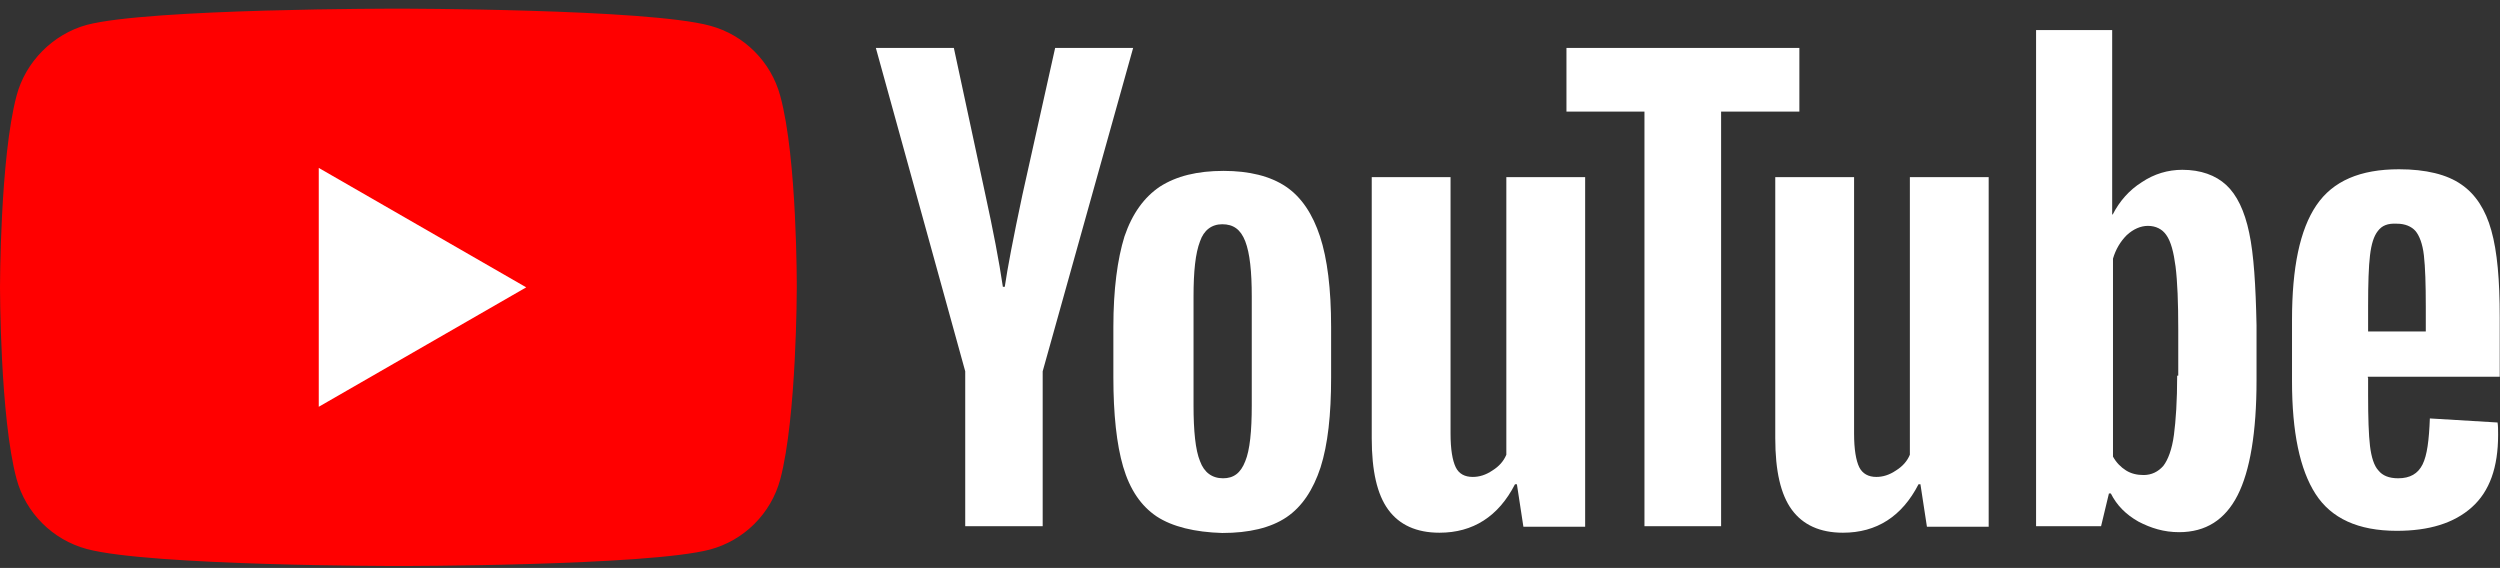 <?xml version="1.0" encoding="utf-8"?>
<!-- Generator: Adobe Illustrator 25.0.0, SVG Export Plug-In . SVG Version: 6.00 Build 0)  -->
<svg version="1.1" id="Layer_1" xmlns="http://www.w3.org/2000/svg" xmlns:xlink="http://www.w3.org/1999/xlink" x="0px" y="0px"
	 viewBox="0 0 923.1 209.7" style="enable-background:new 0 0 923.1 209.7;" xml:space="preserve">
<rect x="0" y="0" width="923.1" height="209.7" fill="#333333" stroke="none"/>
<style type="text/css">
	.st0{fill:#FF0000;}
	.st1{fill:#FFFFFF;}
</style>
<g id="g7433">
	<path id="path7429" class="st0" d="M288.1,35.4c-3.4-12.6-13.3-22.5-25.9-25.9c-23-6.3-115.1-6.3-115.1-6.3S55,3.1,32,9.2
		C19.6,12.6,9.4,22.8,6.1,35.4C0,58.4,0,106.1,0,106.1s0,48,6.1,70.7c3.4,12.6,13.3,22.5,25.9,25.9c23.3,6.3,115.1,6.3,115.1,6.3
		s92.1,0,115.1-6.1c12.6-3.4,22.5-13.3,25.9-25.9c6.1-23,6.1-70.7,6.1-70.7S294.4,58.4,288.1,35.4L288.1,35.4z"/>
	<path id="polygon7431" class="st1" d="M117.7,62v88.2l76.6-44.1L117.7,62z"/>
</g>
<g id="g7451">
	<g id="g7449">
		<path id="path7435" class="st1" d="M427.1,190.7c-5.8-3.9-9.9-9.9-12.4-18.4c-2.4-8.2-3.6-19.4-3.6-32.9v-18.7
			c0-13.8,1.5-25,4.1-33.4c2.9-8.5,7.3-14.5,13.1-18.4c6.1-3.9,13.8-5.8,23.5-5.8c9.4,0,17.2,1.9,23,5.8s9.9,10.2,12.6,18.4
			c2.7,8.2,4.1,19.4,4.1,33.4v18.7c0,13.8-1.2,24.7-3.9,33.2c-2.7,8.2-6.8,14.5-12.6,18.4c-5.8,3.9-13.8,5.8-23.7,5.8
			C441.2,196.5,432.9,194.5,427.1,190.7L427.1,190.7z M459.8,170.3c1.7-4.1,2.4-11.1,2.4-20.6v-40.2c0-9.2-0.7-16-2.4-20.4
			c-1.7-4.4-4.4-6.3-8.5-6.3c-3.9,0-6.8,2.2-8.2,6.3c-1.7,4.4-2.4,11.1-2.4,20.4v40.2c0,9.4,0.7,16.5,2.4,20.6
			c1.5,4.1,4.4,6.3,8.5,6.3C455.5,176.6,458.1,174.7,459.8,170.3z"/>
		<path id="path7437" class="st1" d="M874.4,139.5v6.5c0,8.2,0.2,14.5,0.7,18.7c0.5,4.1,1.5,7.3,3.1,9c1.5,1.9,3.9,2.9,7.3,2.9
			c4.4,0,7.3-1.7,9-5.1s2.4-9,2.7-17l25,1.5c0.2,1.2,0.2,2.7,0.2,4.6c0,11.9-3.1,20.8-9.7,26.7S896.9,196,885,196
			c-14.3,0-24.2-4.6-30-13.6s-8.7-22.8-8.7-41.7v-22.5c0-19.4,2.9-33.4,9-42.4s16.2-13.3,30.5-13.3c9.9,0,17.7,1.9,23,5.6
			c5.3,3.6,9,9.4,11.1,17c2.2,7.8,3.1,18.4,3.1,32v22h-48.7V139.5z M878,85.3c-1.5,1.9-2.4,4.8-2.9,9c-0.5,4.1-0.7,10.4-0.7,18.9
			v9.2h21.3v-9.2c0-8.2-0.2-14.5-0.7-18.9c-0.5-4.4-1.7-7.3-3.1-9c-1.5-1.7-3.9-2.7-6.8-2.7C881.6,82.4,879.5,83.3,878,85.3
			L878,85.3z"/>
		<path id="path7439" class="st1" d="M356.4,137.1L323.4,17.7h28.8l11.6,54c2.9,13.3,5.1,24.7,6.5,34.2h0.7c1-6.8,3.1-17.9,6.5-33.9
			l12.1-54.3h28.8l-33.4,119.4v57.2h-28.6v-57.2H356.4z"/>
		<path id="path7441" class="st1" d="M585.3,65.4v129.1h-22.8l-2.4-15.7h-0.7c-6.1,11.9-15.5,17.9-27.9,17.9
			c-8.5,0-14.8-2.9-18.9-8.5c-4.1-5.6-6.1-14.3-6.1-26.4V65.4h29.1v94.7c0,5.8,0.7,9.9,1.9,12.4s3.4,3.6,6.3,3.6
			c2.4,0,4.8-0.7,7.3-2.4c2.4-1.5,4.1-3.4,5.1-5.8V65.4H585.3z"/>
		<path id="path7443" class="st1" d="M734.3,65.4v129.1h-22.8l-2.4-15.7h-0.7c-6.1,11.9-15.5,17.9-27.9,17.9
			c-8.5,0-14.8-2.9-18.9-8.5s-6.1-14.3-6.1-26.4V65.4h29.1v94.7c0,5.8,0.7,9.9,1.9,12.4c1.2,2.4,3.4,3.6,6.3,3.6
			c2.4,0,4.8-0.7,7.3-2.4c2.4-1.5,4.1-3.4,5.1-5.8V65.4H734.3z"/>
		<path id="path7445" class="st1" d="M664.3,41.2h-28.8v153.1h-28.3V41.2h-28.8V17.7h86V41.2z"/>
		<path id="path7447" class="st1" d="M830.5,86c-1.7-8.2-4.6-14.1-8.5-17.7c-3.9-3.6-9.4-5.6-16.2-5.6c-5.3,0-10.4,1.5-15,4.6
			c-4.6,2.9-8.2,7-10.7,11.9h-0.2V11.1h-28.1v183.2h24l2.9-12.1h0.7c2.2,4.4,5.6,7.8,10.2,10.4c4.6,2.4,9.4,3.9,15,3.9
			c9.9,0,17-4.6,21.6-13.6c4.6-9,7-23.3,7-42.4v-20.4C832.9,105.4,832.2,94,830.5,86L830.5,86z M803.9,138.6c0,9.4-0.5,16.7-1.2,22
			s-2.2,9.2-3.9,11.4c-1.9,2.2-4.4,3.4-7.3,3.4c-2.4,0-4.6-0.5-6.5-1.7c-1.9-1.2-3.6-2.9-4.8-5.1V95.5c1-3.4,2.7-6.3,5.1-8.7
			c2.4-2.2,5.1-3.4,7.8-3.4c2.9,0,5.3,1.2,6.8,3.4c1.7,2.4,2.7,6.3,3.4,11.6c0.7,5.6,1,13.3,1,23.3v17H803.9z"/>
	</g>
</g>
</svg>
